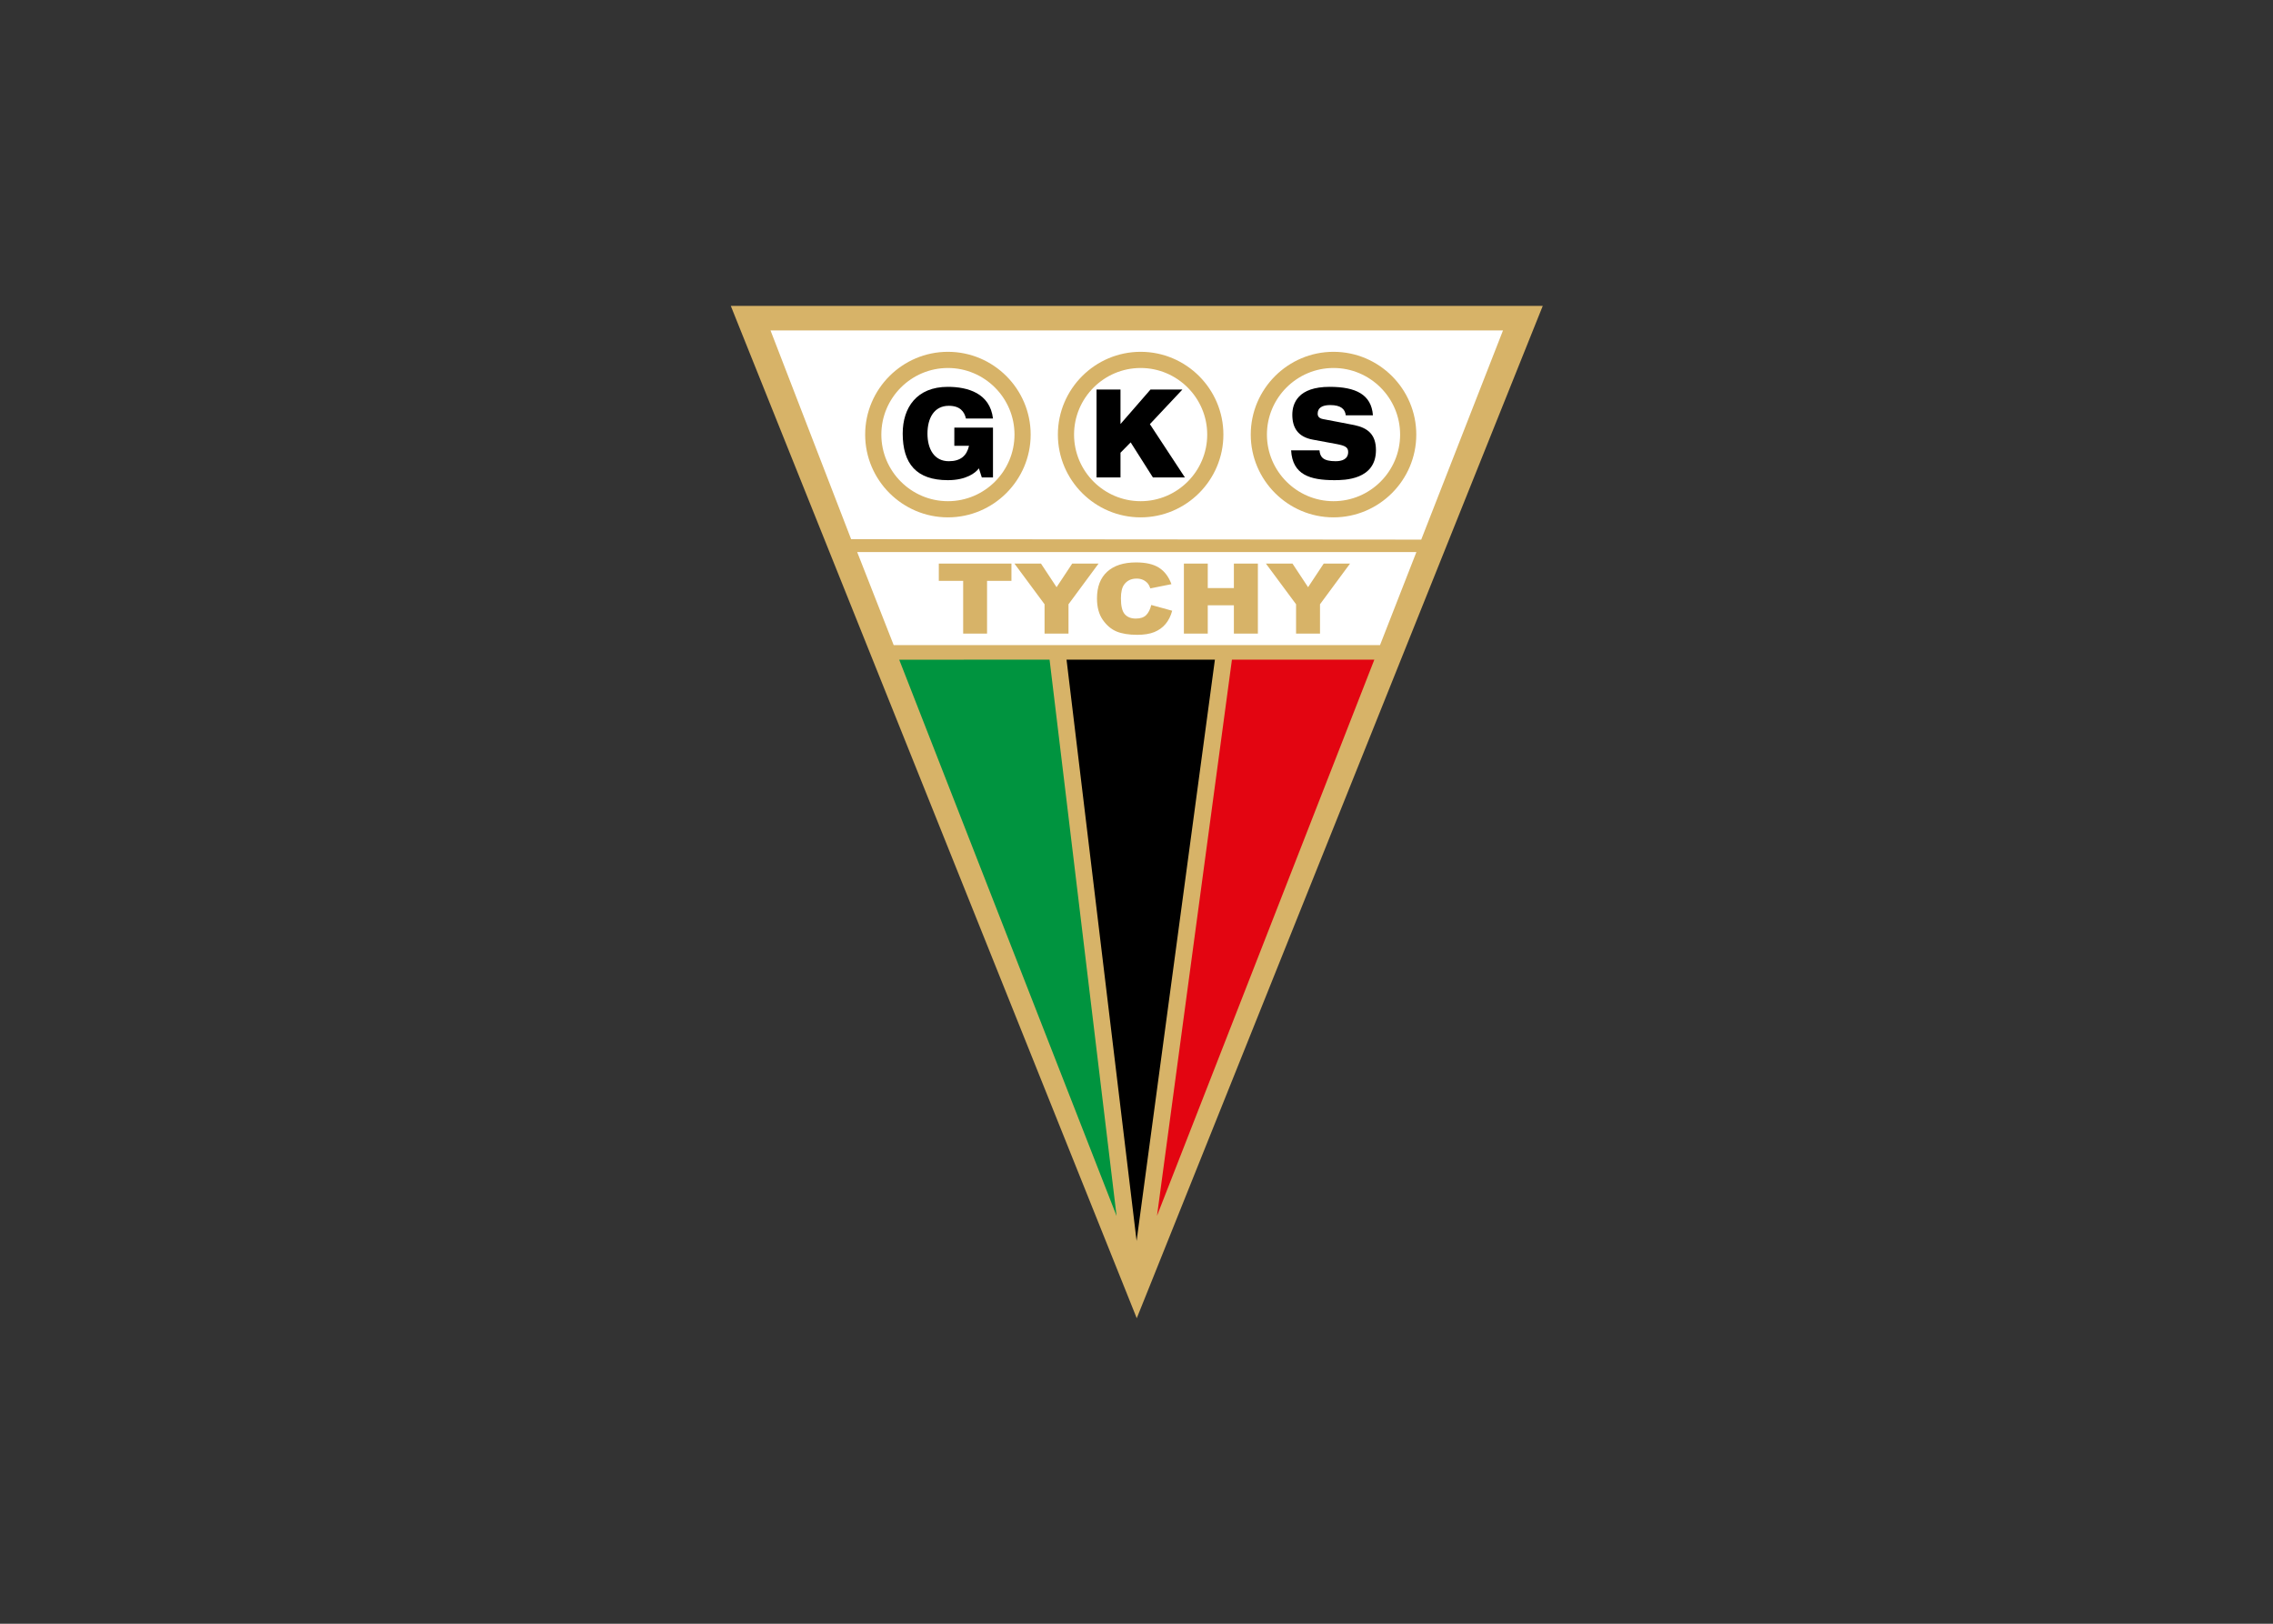 <svg clip-rule="evenodd" fill-rule="evenodd" stroke-linejoin="round" stroke-miterlimit="2" viewBox="0 0 560 400" xmlns="http://www.w3.org/2000/svg"><rect x="0" y="0" width="560" height="400" fill="#333333" stroke="none"/><g transform="matrix(1.579 0 0 1.579 -23.959 7.329)"><g fill-rule="nonzero"><path d="m129.199 43.078 1.196 2.988 60.152 149.981 1.992 4.973 2-4.973 60.152-149.981 1.2-2.988z" fill="#d7b368"/><path d="m189.395 185.07-10.457-86.793-23.461.004z" fill="#00943f"/><path d="m207.391 98.277-11.692 86.766 33.91-86.766z" fill="#e30511"/><path d="m181.586 98.277 10.93 90.684 12.218-90.684z"/><path d="m154.617 96.008h75.879l5.676-14.516h-87.25z" fill="#fff"/><path d="m147.973 79.473 88.953.074 12.758-32.633h-114.286z" fill="#fff"/></g><path d="m163.078 50.246c7.11 0 12.91 5.801 12.91 12.914 0 7.11-5.8 12.914-12.91 12.914-7.113 0-12.914-5.804-12.914-12.914 0-7.113 5.801-12.914 12.914-12.914m0 2.524c5.719 0 10.387 4.668 10.387 10.39 0 5.723-4.668 10.391-10.387 10.391-5.723 0-10.39-4.668-10.39-10.391 0-5.722 4.667-10.39 10.39-10.39" fill="#d7b368"/><path d="m193.148 50.246c7.11 0 12.911 5.801 12.911 12.914 0 7.11-5.801 12.914-12.911 12.914-7.113 0-12.914-5.804-12.914-12.914 0-7.113 5.801-12.914 12.914-12.914m0 2.524c5.719 0 10.387 4.668 10.387 10.39 0 5.723-4.668 10.391-10.387 10.391-5.722 0-10.39-4.668-10.39-10.391 0-5.722 4.668-10.39 10.39-10.39" fill="#d7b368"/><path d="m223.242 50.246c7.113 0 12.914 5.801 12.914 12.914 0 7.11-5.801 12.914-12.914 12.914s-12.914-5.804-12.914-12.914c0-7.113 5.801-12.914 12.914-12.914m0 2.524c5.723 0 10.391 4.668 10.391 10.39 0 5.723-4.668 10.391-10.391 10.391-5.719 0-10.39-4.668-10.39-10.391 0-5.722 4.671-10.39 10.39-10.39" fill="#d7b368"/><path d="m164.078 62.07h6.031v7.778h-1.742l-.457-1.422c-.484.672-1.93 1.844-4.836 1.844-4.898 0-7.051-2.555-7.051-7.278 0-4.035 2.184-7.281 7.036-7.281 3.093 0 6.582.98 7.05 4.937h-4.222c-.239-1.058-.91-1.98-2.672-1.98-2.289 0-3.328 1.922-3.328 4.34 0 2.383 1.039 4.305 3.328 4.305 1.84 0 2.797-.844 3.156-2.403h-2.293z" fill-rule="nonzero"/><path d="m186.266 56.133h3.738v5.379l4.68-5.379h4.976l-5.07 5.398 5.465 8.317h-4.992l-3.473-5.473-1.586 1.613v3.86h-3.738z" fill-rule="nonzero"/><path d="m225.152 60.148c-.113-.941-.726-1.593-2.437-1.593-1.254 0-1.945.441-1.945 1.343 0 .461.265.731.832.844.941.192 3.816.711 4.914.942 2.089.441 3.347 1.48 3.347 3.898 0 4.648-4.933 4.688-6.472 4.688-3.801 0-6.547-.825-6.766-4.649h4.426c.097 1.039.566 1.692 2.512 1.692.945 0 1.964-.27 1.964-1.442 0-.73-.468-.98-1.773-1.23l-3.738-.692c-2.309-.422-3.203-1.844-3.203-3.879 0-1.804.91-4.359 5.824-4.359 4.07 0 6.515 1.191 6.754 4.437z" fill-rule="nonzero"/><path d="m212.695 83.285h4.145l2.433 3.684 2.438-3.684h4.109l-4.687 6.348v4.574h-3.735v-4.574zm-12.8 0h3.726v3.82h4.074v-3.82h3.746v10.922h-3.746v-4.418h-4.074v4.418h-3.726zm-5.09 6.457 3.261.899c-.218.824-.562 1.515-1.035 2.074-.468.555-1.058.976-1.758 1.258-.699.285-1.589.425-2.668.425-1.312 0-2.386-.175-3.214-.519-.829-.344-1.547-.953-2.153-1.82-.601-.868-.902-1.981-.902-3.336 0-1.813.527-3.196 1.59-4.168 1.062-.965 2.562-1.453 4.508-1.453 1.519 0 2.711.273 3.582.828.871.558 1.515 1.418 1.937 2.566l-3.293.66c-.113-.328-.234-.57-.359-.726-.211-.258-.465-.457-.766-.598s-.64-.207-1.012-.207c-.843 0-1.492.309-1.941.922-.34.457-.512 1.172-.512 2.152 0 1.215.203 2.043.61 2.492.406.454.976.672 1.711.672.711 0 1.25-.175 1.617-.539.363-.363.629-.894.797-1.582m-21.348-6.457h4.141l2.433 3.684 2.438-3.684h4.113l-4.691 6.348v4.574h-3.735v-4.574zm-11.801 0h11.332v2.699h-3.804v8.223h-3.727v-8.223h-3.801z" fill="#d7b368"/></g></svg>